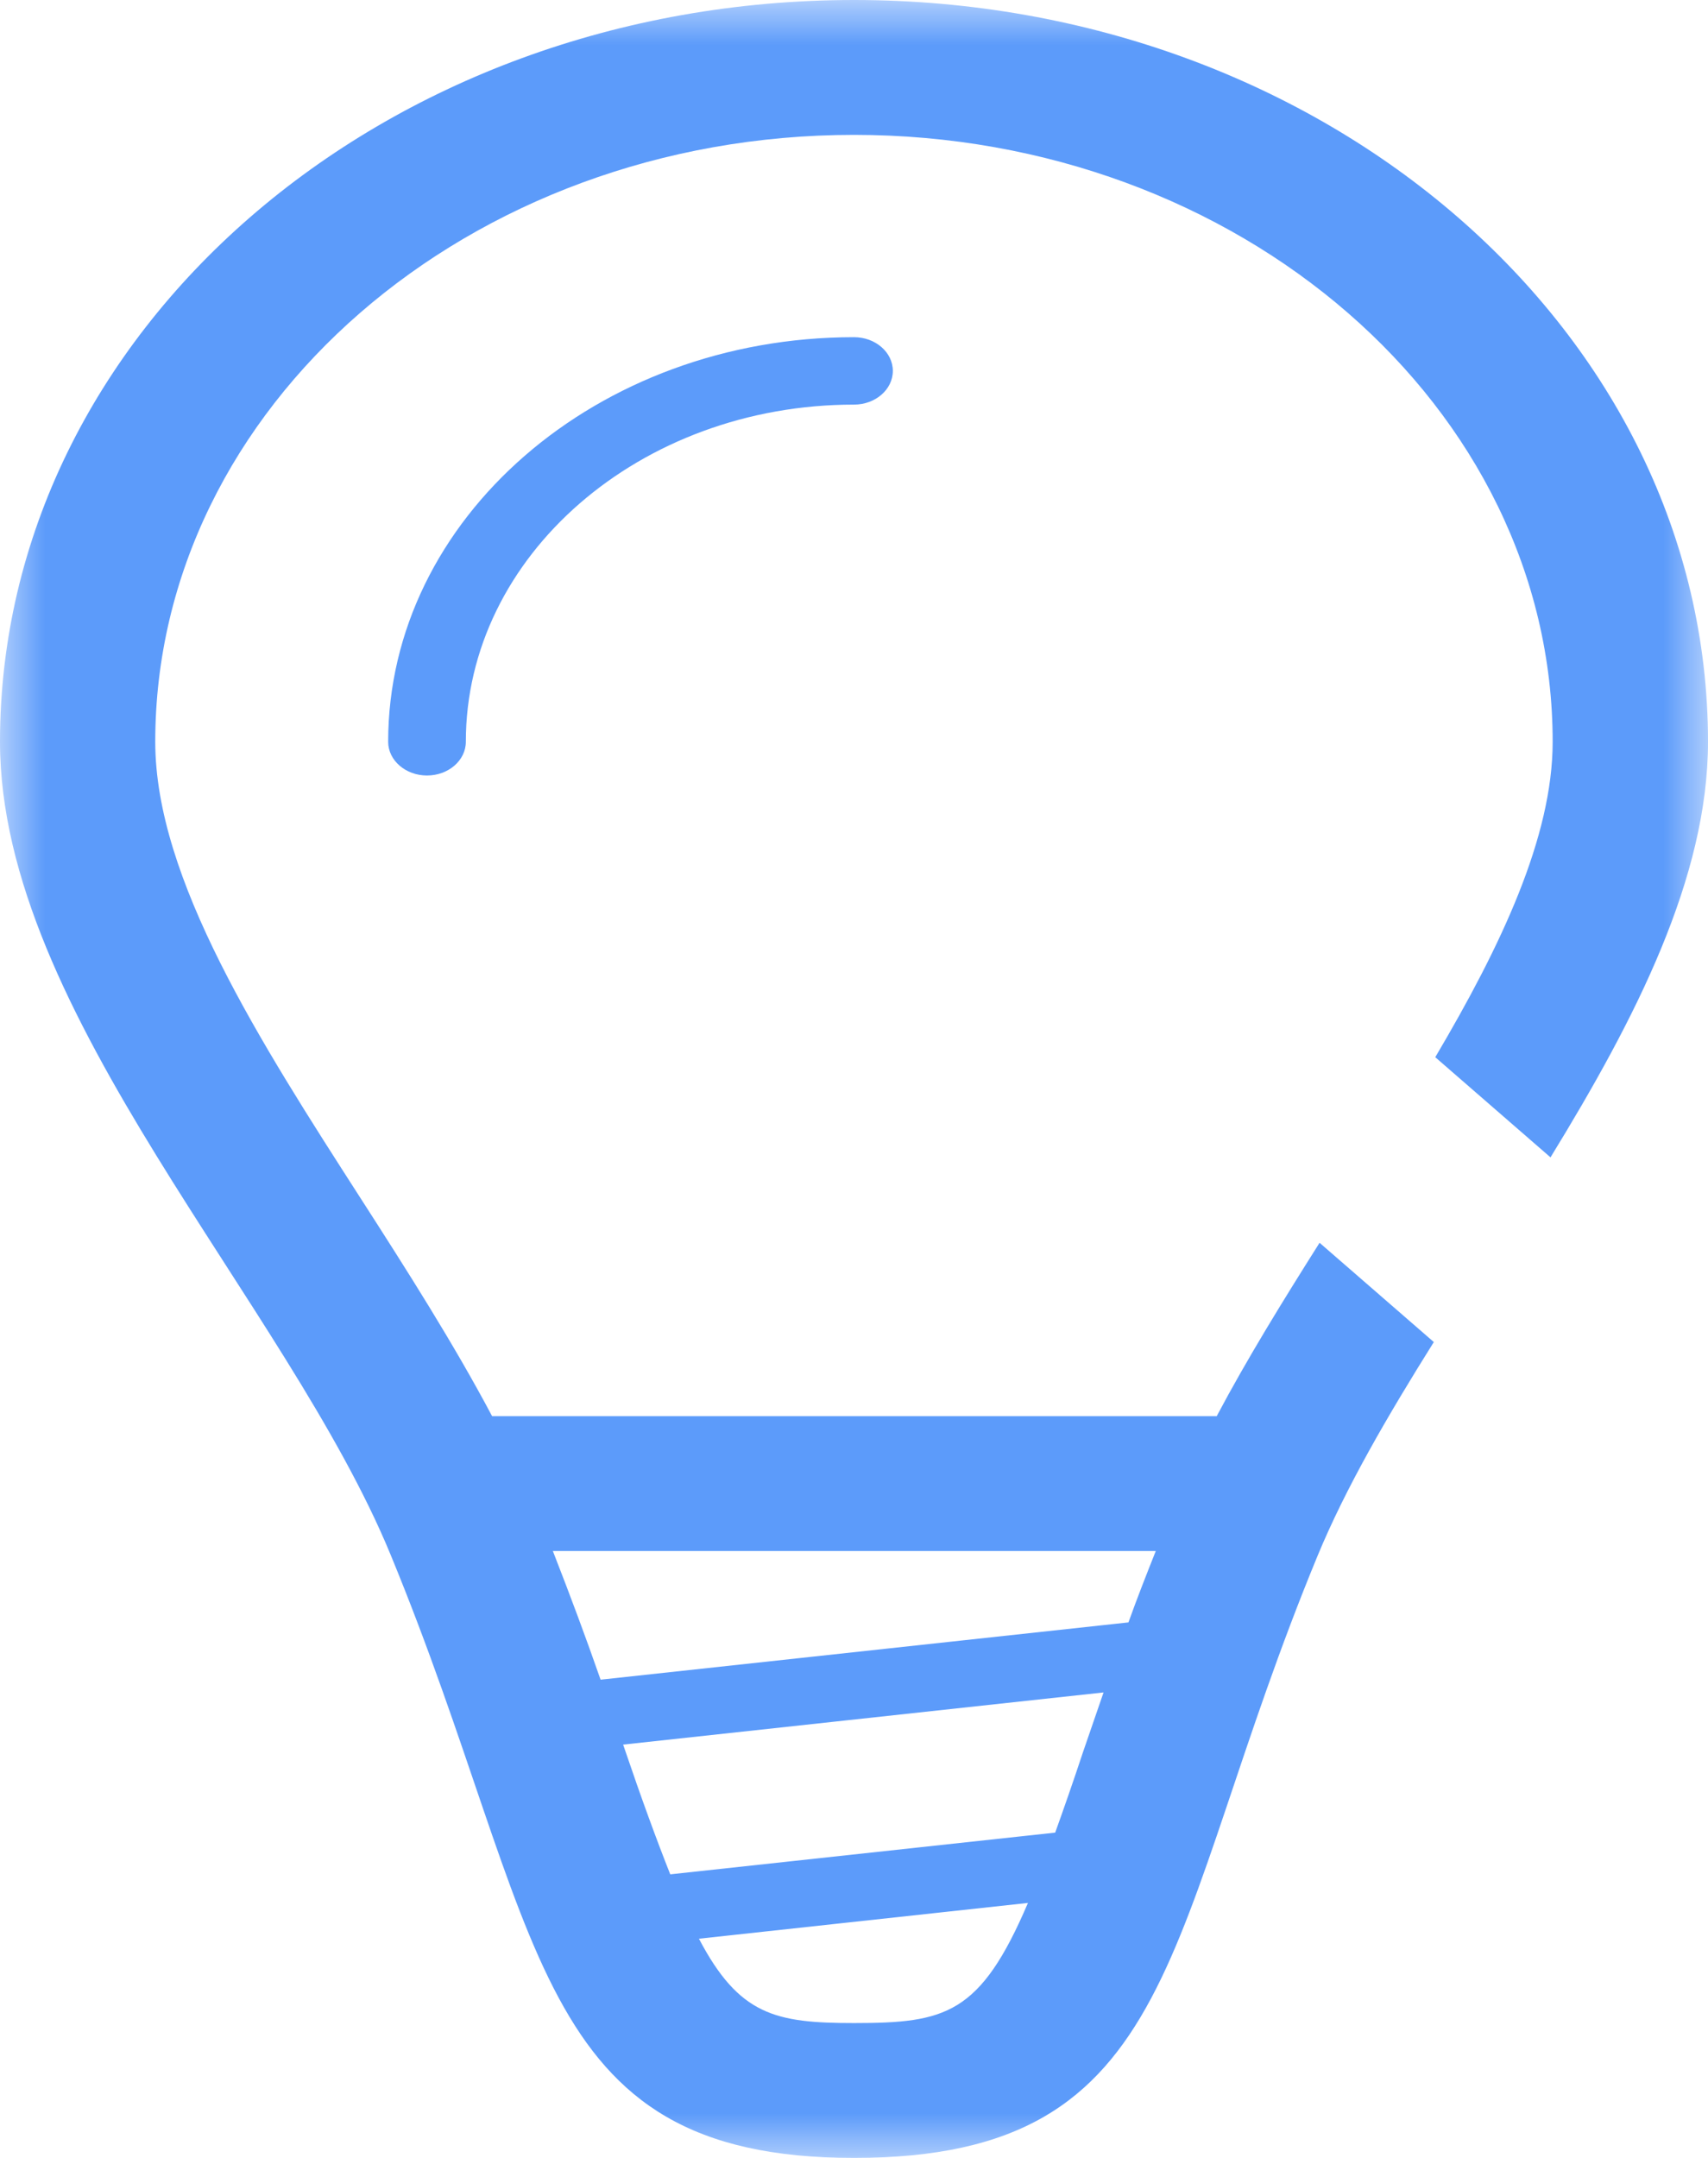 <?xml version="1.0" encoding="UTF-8" standalone="no"?>
<svg width="19px" height="24px" viewBox="0 0 19 24" version="1.1" xmlns="http://www.w3.org/2000/svg" xmlns:xlink="http://www.w3.org/1999/xlink">
    <!-- Generator: Sketch 3.8.3 (29802) - http://www.bohemiancoding.com/sketch -->
    <title>Page 1</title>
    <desc>Created with Sketch.</desc>
    <defs>
        <polygon id="path-1" points="0 24 0 0 9.5 0 19 0 19 24 9.5 24"></polygon>
    </defs>
    <g id="Page-1" stroke="none" stroke-width="1" fill="none" fill-rule="evenodd">
        <g>
            <path d="M4.318,8.25 C4.318,8.457 4.512,8.625 4.75,8.625 C4.988,8.625 5.182,8.457 5.182,8.25 C5.182,6.182 7.119,4.5 9.5,4.5 C9.738,4.5 9.932,4.332 9.932,4.125 C9.932,3.918 9.738,3.75 9.5,3.75 C6.642,3.75 4.318,5.768 4.318,8.25" id="Fill-1" fill="#5C9BFA"></path>
            <g id="Group-5">
                <mask id="mask-2" fill="white">
                    <use xlink:href="#path-1"></use>
                </mask>
                <g id="Clip-4"></g>
                <path d="M12.857,17.25 C12.75,17.519 12.644,17.789 12.553,18.044 L6.681,18.681 C6.524,18.23 6.347,17.754 6.15,17.25 L12.857,17.25 Z M12.048,19.485 C11.936,19.823 11.834,20.115 11.738,20.382 L7.456,20.846 C7.304,20.462 7.139,20.013 6.94,19.427 C6.937,19.42 6.934,19.411 6.932,19.403 L12.276,18.823 C12.2,19.045 12.119,19.277 12.048,19.485 L12.048,19.485 Z M9.5,22.5 C8.625,22.5 8.222,22.412 7.775,21.562 L11.435,21.164 C10.905,22.405 10.519,22.5 9.5,22.5 L9.5,22.5 Z M9.5,0 C4.252,0 -0,3.693 -0,8.25 C-0,11.273 3.185,14.477 4.345,17.291 C6.075,21.488 5.883,24 9.5,24 C13.17,24 12.924,21.5 14.655,17.308 C14.972,16.541 15.439,15.742 15.95,14.926 L14.679,13.822 C14.276,14.46 13.877,15.105 13.535,15.75 L5.474,15.75 C5.044,14.94 4.528,14.13 4.018,13.337 C2.892,11.586 1.727,9.775 1.727,8.25 C1.727,4.528 5.214,1.5 9.5,1.5 C13.786,1.5 17.272,4.528 17.272,8.25 C17.272,9.31 16.696,10.523 15.966,11.758 L17.248,12.872 C18.196,11.326 19,9.758 19,8.25 C19,3.693 14.746,0 9.5,0 L9.5,0 Z" id="Fill-3" fill="#5C9BFA" mask="url(#mask-2)"></path>
            </g>
        </g>
    </g>
</svg>